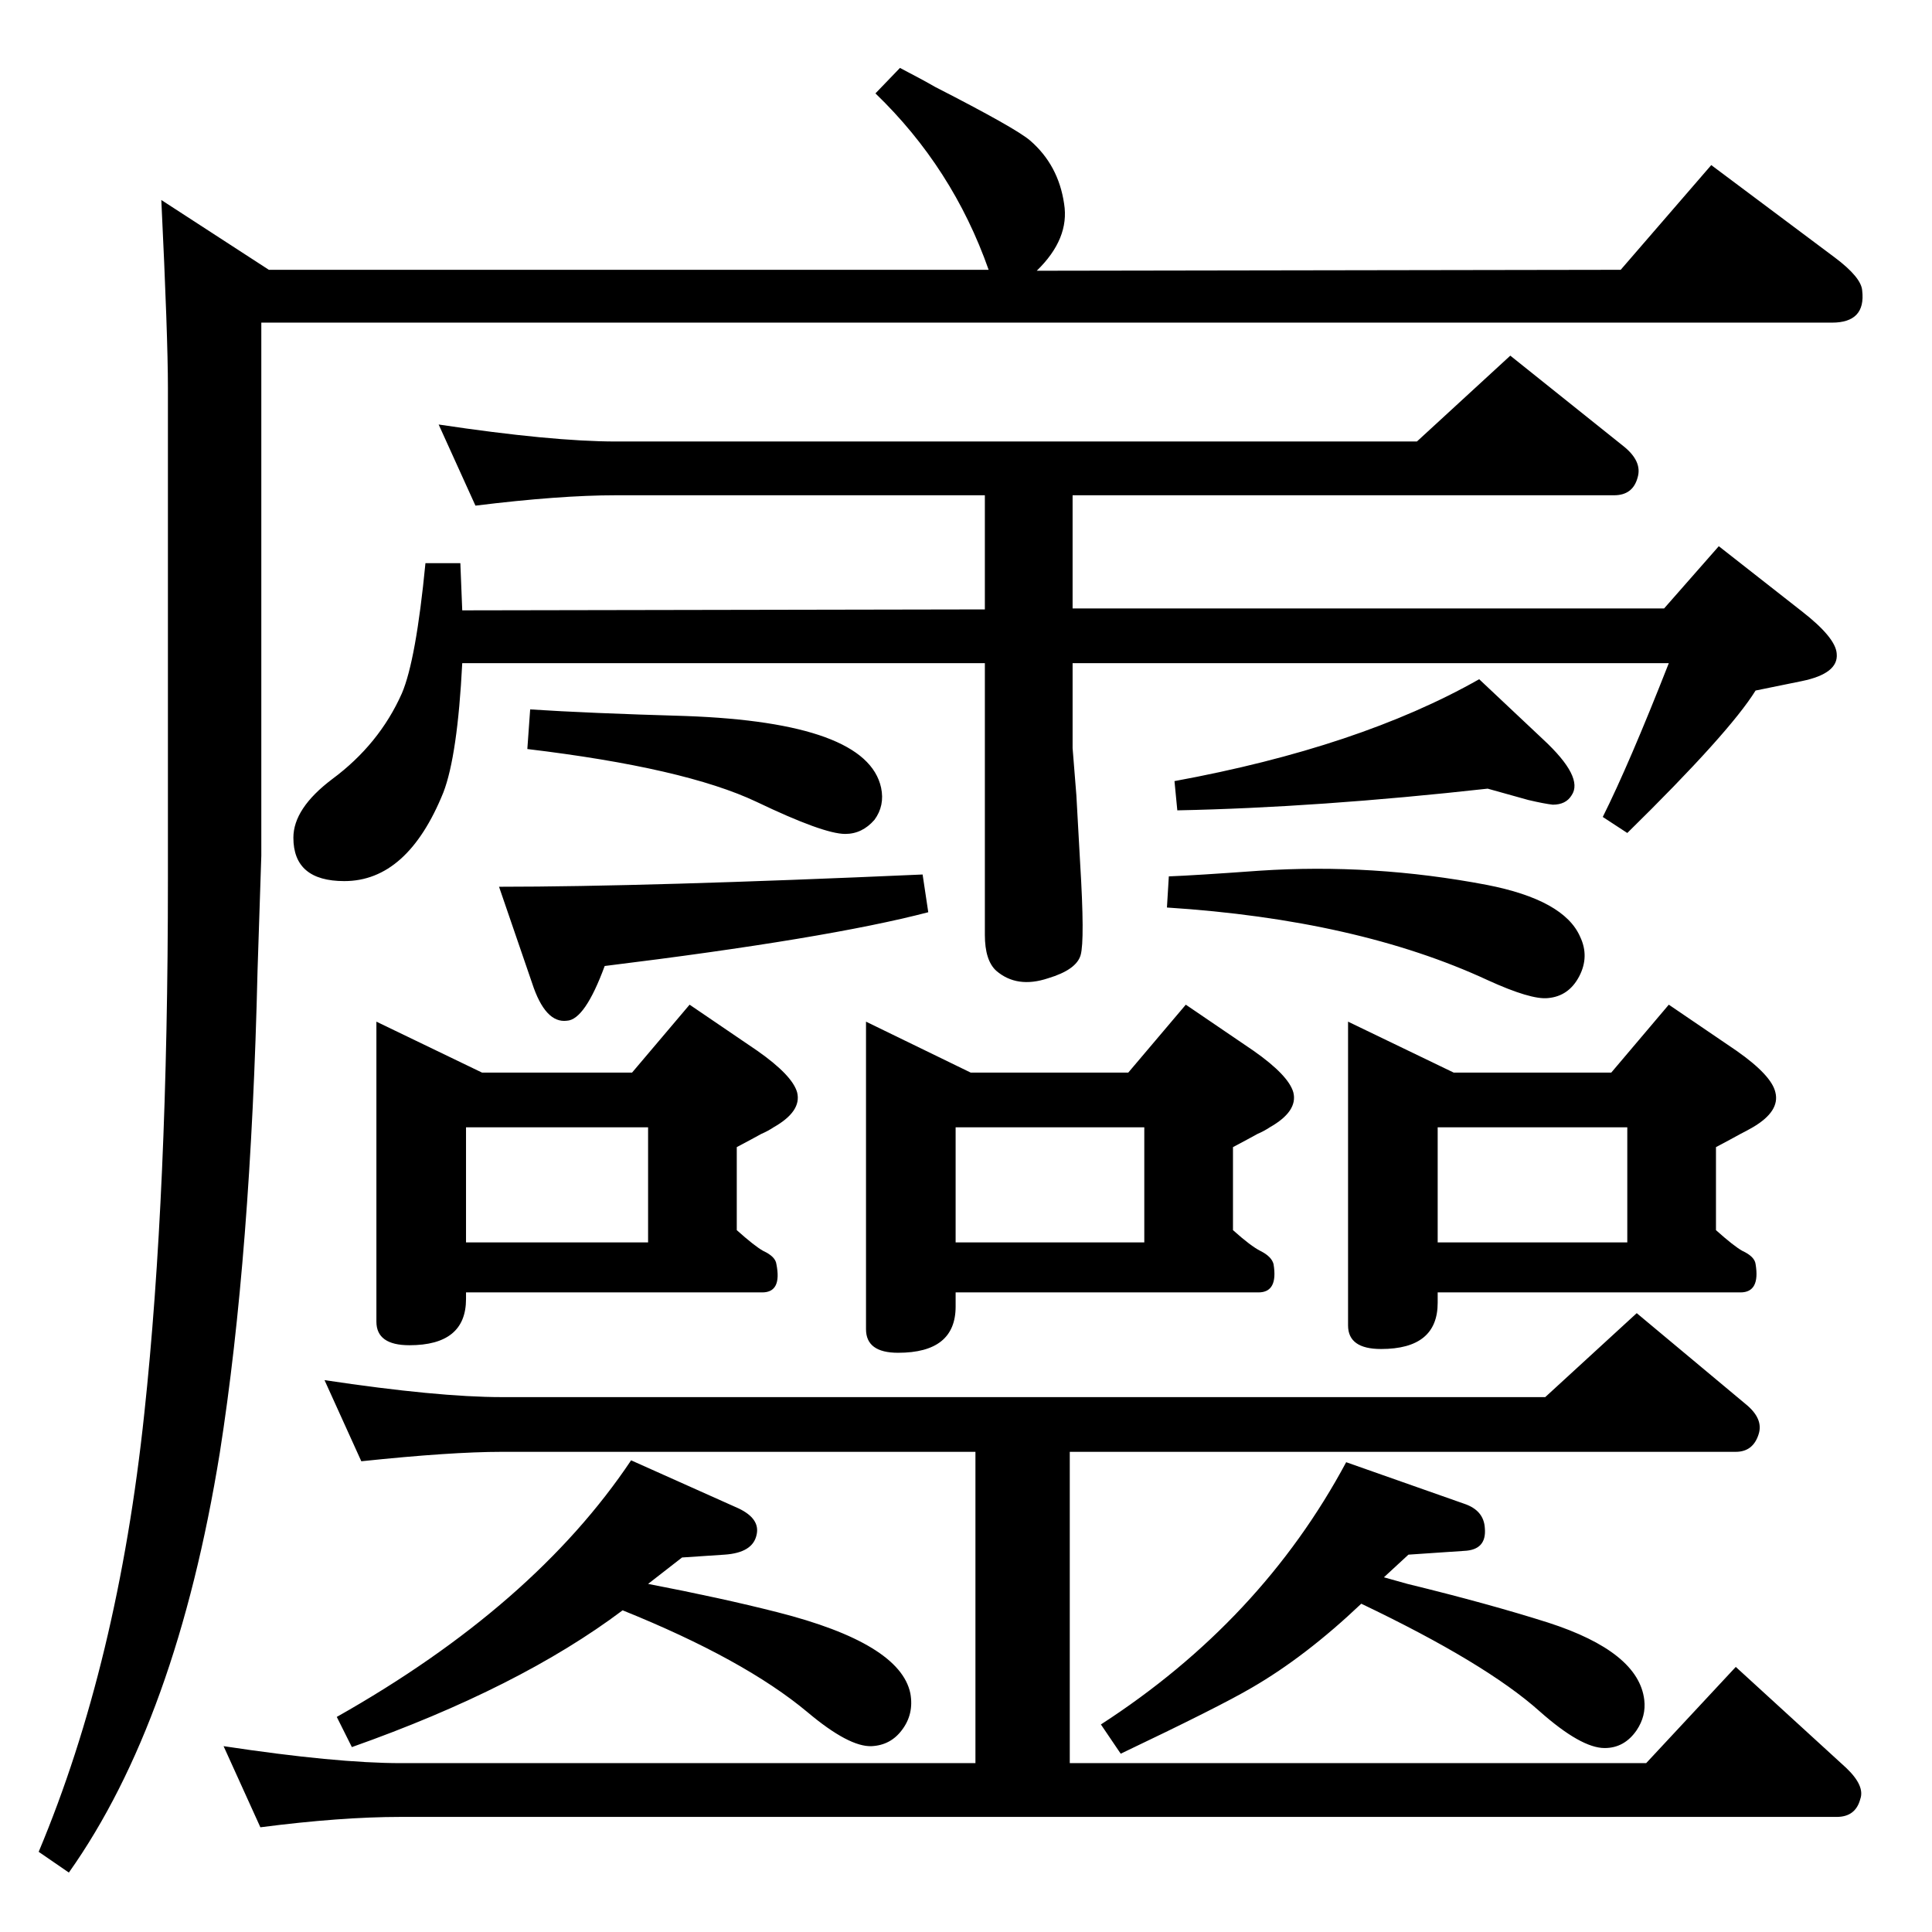 <?xml version="1.0" standalone="no"?>
<!DOCTYPE svg PUBLIC "-//W3C//DTD SVG 1.1//EN" "http://www.w3.org/Graphics/SVG/1.1/DTD/svg11.dtd" >
<svg xmlns="http://www.w3.org/2000/svg" xmlns:xlink="http://www.w3.org/1999/xlink" version="1.1" viewBox="0 0 2048 2048">
  <g transform="matrix(1 0 0 -1 0 2048)">
   <path fill="currentColor"
d="M954 1976q25 -13 37 -20q86 -44 101 -57q30 -26 36 -67q6 -37 -29 -71l619 1l96 111l131 -98q28 -21 29 -35q4 -34 -32 -34h-1665v-565l-4 -122q-7 -301 -40 -511q-46 -284 -160 -445l-32 22q84 200 112 465q25 233 25 566v521q0 54 -7 199l114 -74h763q-38 108 -120 187
zM1137 1345v-90l4 -50l4 -72q5 -82 0.5 -97.5t-34.5 -24.5q-33 -11 -55 8q-12 11 -12 38v288h-554q-5 -98 -20 -137q-38 -94 -105 -94q-54 0 -54 46q0 31 41 62q50 37 74 91q15 35 25 138h37l2 -50l554 1v121h-391q-60 0 -149 -11l-39 86q120 -18 188 -18h849l99 91l120 -96
q20 -16 15 -33q-5 -19 -25 -19h-574v-120h627l58 66l88 -69q36 -28 37 -45q2 -21 -37 -29l-49 -10q-28 -45 -136 -151l-26 17q28 56 70 163h-632zM1568 1328l68 -64q43 -40 30 -59q-6 -10 -20 -10q-9 1 -26 5l-43 12q-180 -20 -329 -23l-3 31q196 36 323 108zM1239 1119
q27 1 96 6q120 8 241 -15q82 -16 99 -55q10 -21 -1 -42t-33 -23q-18 -2 -64 19q-138 64 -340 77zM562 1296q61 -4 165 -7q192 -7 207 -76q4 -19 -7 -34q-13 -15 -31 -15q-23 0 -94 34q-76 36 -243 56zM978 1121l6 -40q-107 -28 -343 -57q-21 -57 -40 -58q-23 -3 -37 40
l-35 102q156 0 449 13zM1429 965l112 -54h167l61 72l72 -49q37 -26 41 -44q5 -20 -24 -37q-7 -4 -13 -7q-9 -5 -26 -14v-88q19 -17 28 -22q13 -6 14 -14q5 -30 -16 -30h-321v-11q0 -49 -60 -49q-35 0 -35 25v322zM1524 731h201v122h-201v-122zM918 965l111 -54h167l61 72
l72 -49q37 -26 42 -44q5 -20 -25 -37q-6 -4 -13 -7q-9 -5 -26 -14v-88q19 -17 29 -22q12 -6 14 -14q5 -30 -16 -30h-321v-15q0 -49 -61 -49q-34 0 -34 25v326zM1013 731h200v122h-200v-122zM399 965l112 -54h159l61 72l72 -49q37 -26 42 -44q5 -20 -25 -37q-6 -4 -13 -7
q-9 -5 -26 -14v-88q19 -17 28 -22q13 -6 14 -14q6 -30 -15 -30h-314v-7q0 -49 -60 -49q-35 0 -35 25v318zM494 731h193v122h-193v-122zM383 499l-39 86q120 -18 188 -18h1106l97 89l115 -96q20 -16 14 -33q-6 -18 -24 -18h-706v-330h611l95 102l117 -107q20 -19 15 -33
q-5 -19 -25 -19h-1522q-64 0 -149 -11l-39 86q119 -18 188 -18h609v330h-502q-54 0 -149 -10zM1467 376l25 -7q86 -21 149 -41q96 -31 102 -82q2 -17 -8 -32q-13 -19 -34 -19q-25 0 -69 39q-57 51 -189 114q-59 -56 -116 -89q-34 -20 -139 -70l-21 31q170 110 260 278
l125 -44q21 -7 22 -26q2 -23 -22 -24l-59 -4zM687 369q78 -15 137 -30q130 -33 141 -86q4 -22 -9 -39q-12 -16 -32 -17q-24 -1 -68 36q-67 56 -196 108q-109 -82 -287 -145l-16 32q209 118 312 272l114 -51q23 -11 19 -28q-4 -19 -34 -21l-45 -3z" />
  </g>

</svg>
